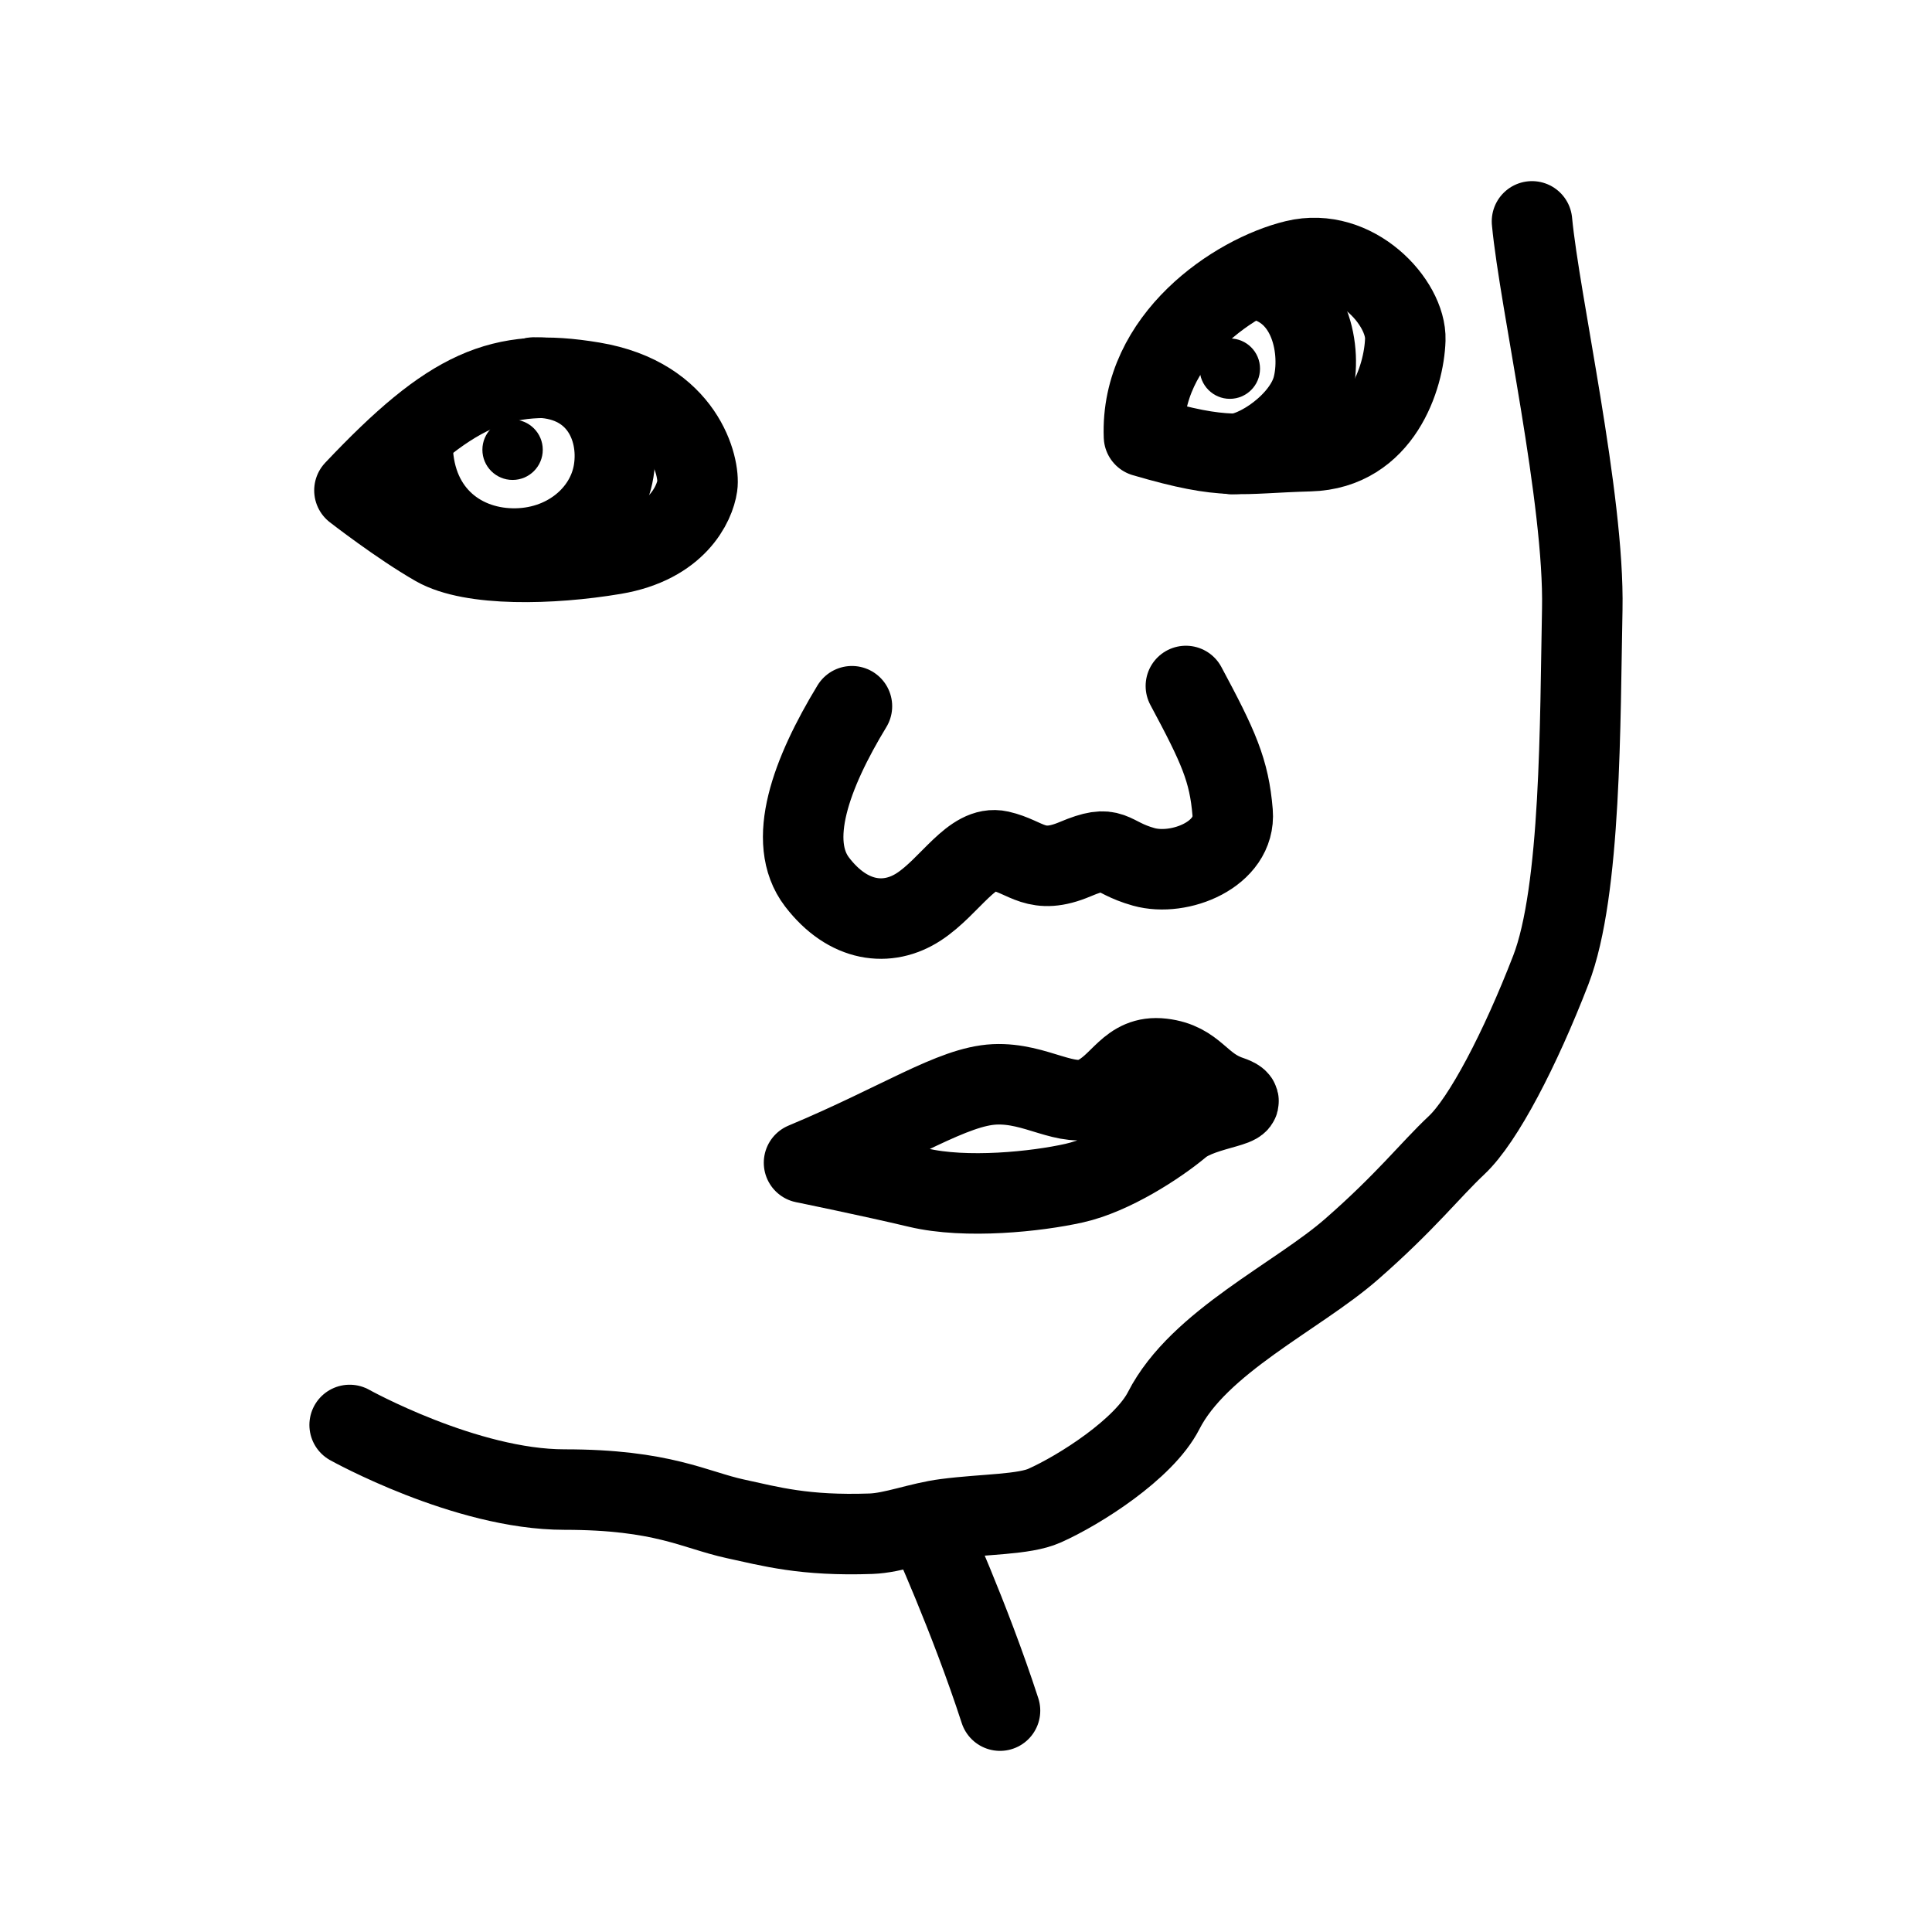 <?xml version="1.0" encoding="UTF-8"?><svg id="a" xmlns="http://www.w3.org/2000/svg" viewBox="0 0 48 48"><defs><style>.b,.c{stroke-width:2px;fill:none;stroke:#000;stroke-linecap:round;}.d{stroke-width:2px;fill:#000;stroke-width:0px;}.c{stroke-width:2px;stroke-linejoin:round;}</style></defs><path class="c" d="m38.062,5.5c.189,2.001,1.305,6.892,1.249,9.636-.056,2.744-.023,7.001-.782,8.964s-1.676,3.728-2.34,4.352-1.258,1.401-2.607,2.581c-1.349,1.181-3.798,2.304-4.67,4.012-.489.958-2.094,1.976-2.96,2.362-.51.228-1.488.207-2.447.331-.669.086-1.306.347-1.866.367-1.661.058-2.497-.181-3.365-.369-1.021-.221-1.801-.728-4.252-.728-2.451.001-5.335-1.605-5.335-1.605"/><path class="b" d="m23.065,37.932s1.023,2.238,1.78,4.568"/><path class="c" d="m32.176,6.467c1.486-.359,2.768,1.05,2.738,1.972-.029.922-.585,2.721-2.375,2.77-1.79.049-2.045.244-4.117-.364-.096-2.433,2.268-4.019,3.754-4.378h0Z"/><path class="c" d="m8.806,12.184c2.393-2.531,3.63-3.07,5.922-2.687,2.293.383,2.661,2.13,2.596,2.573-.064.443-.501,1.435-2.062,1.698-1.561.263-3.549.309-4.441-.201-.892-.51-2.015-1.383-2.015-1.383h0Z"/><path class="c" d="m21.166,17.546c-1.016,1.673-1.637,3.362-.866,4.368.771,1.006,1.754,1.122,2.532.612.778-.51,1.323-1.539,2.004-1.386s.904.616,1.876.206c.972-.41.812-.059,1.703.191.891.25,2.295-.31,2.209-1.354-.086-1.043-.349-1.626-1.161-3.14"/><path class="c" d="m19.976,28.888c2.374-.992,3.691-1.897,4.733-1.947,1.042-.049,1.802.617,2.478.311.676-.306.847-1.048,1.683-.95.836.098.919.665,1.681.925.762.26-.651.272-1.222.749-.571.477-1.696,1.206-2.639,1.418s-2.694.394-3.879.112c-1.185-.282-2.835-.618-2.835-.618h0Z"/><path class="c" d="m10.249,10.953c-.026,1.728,1.147,2.649,2.466,2.675,1.319.027,2.357-.838,2.532-1.928s-.414-2.338-1.984-2.321"/><path class="c" d="m31.229,6.937c1.357.248,1.618,1.798,1.384,2.683-.234.885-1.398,1.665-2.004,1.661"/><circle class="d" cx="30.555" cy="9.159" r=".75"/><circle class="d" cx="12.735" cy="11.174" r=".75"/></svg>
